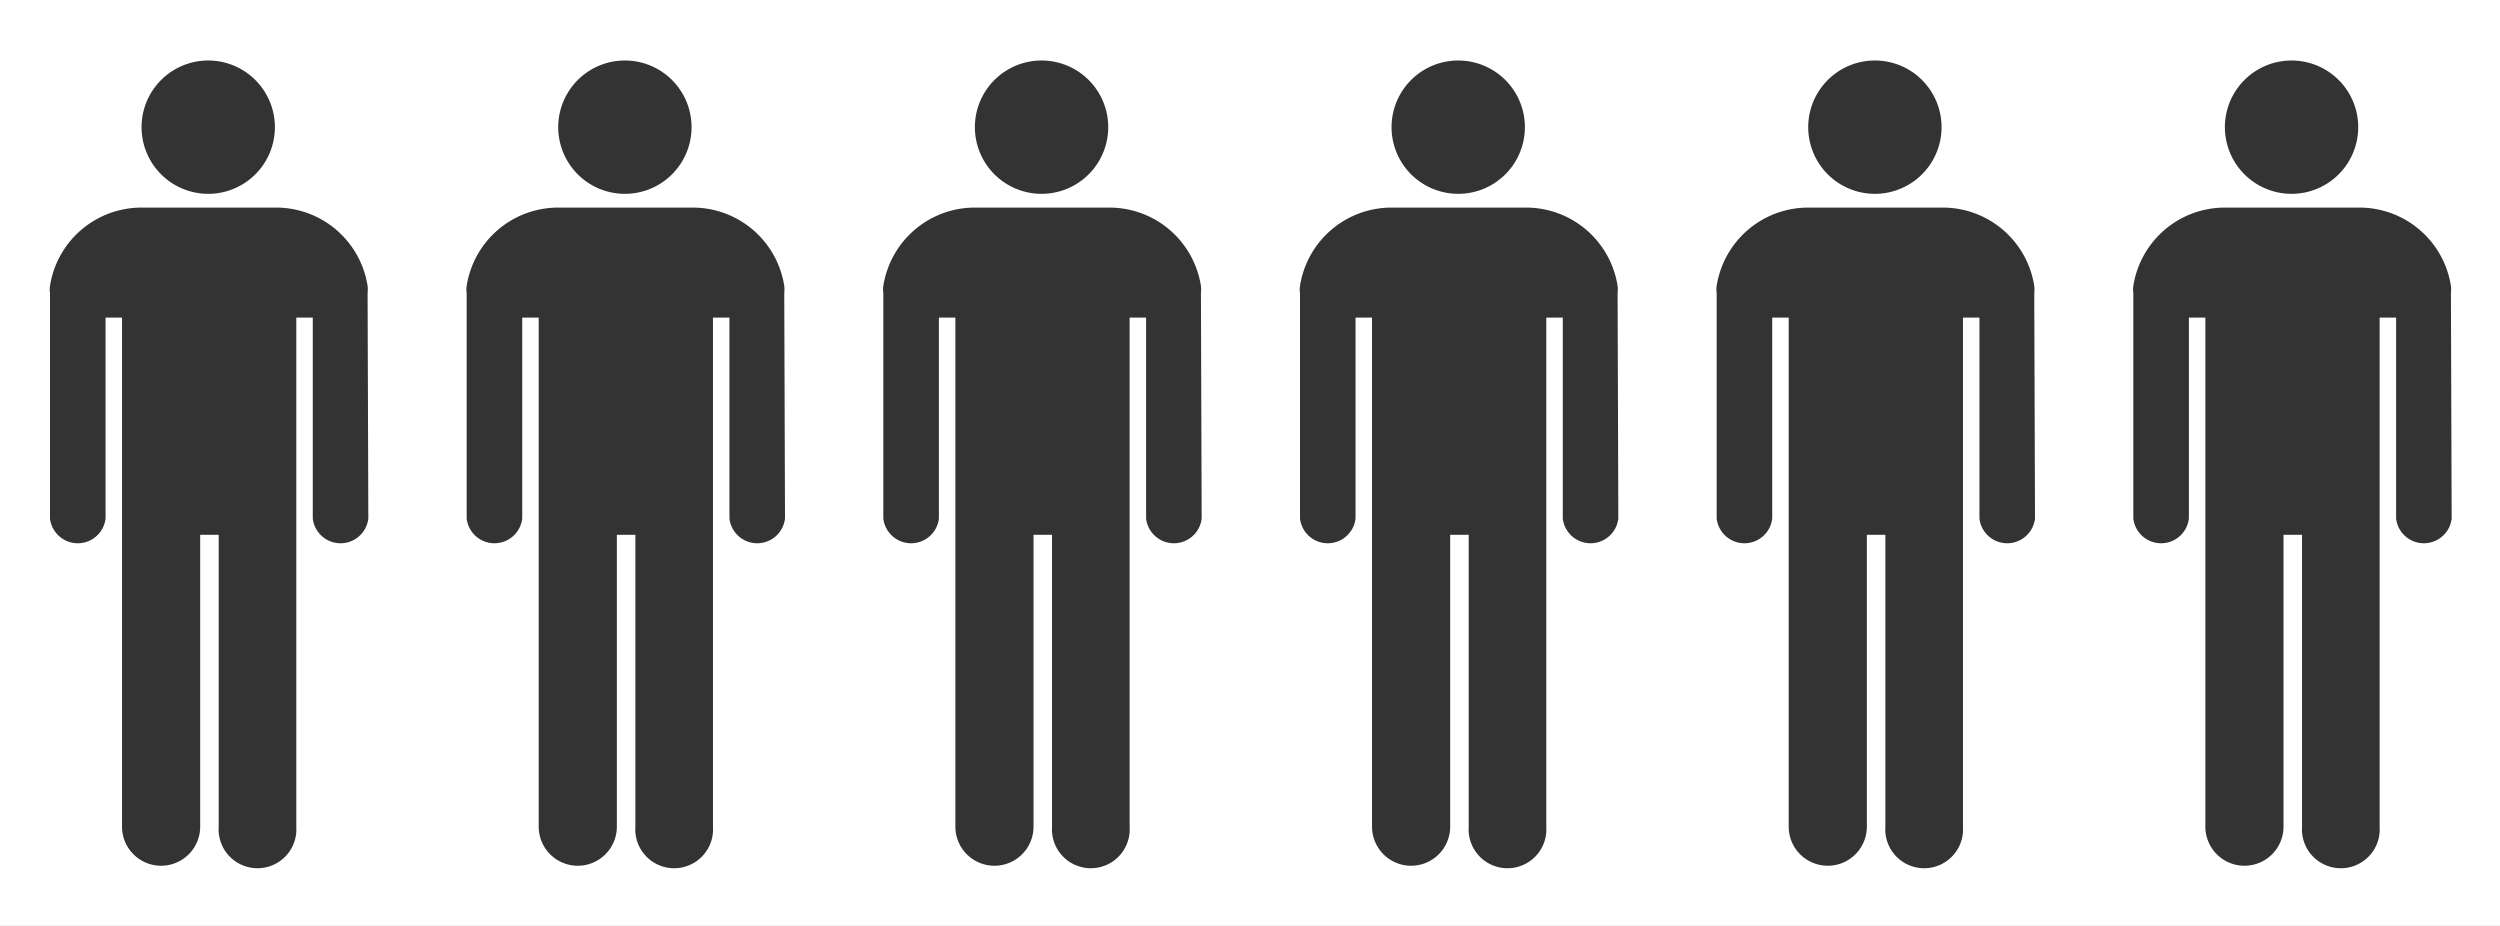 <svg xmlns="http://www.w3.org/2000/svg" viewBox="0 0 135 50"><rect x="0" y="0" width="135" height="50" fill="#333333" stroke="none"/><defs><style>.cls-1{fill:#fff;}</style></defs><title>statistics</title><g id="Layer_2" data-name="Layer 2"><g id="Layer_1-2" data-name="Layer 1"><path class="cls-1" d="M112.5,0H0V50H135V0ZM10.69,3.31a3.6,3.6,0,1,1-3,4.13A3.6,3.6,0,0,1,10.69,3.31ZM19.89,28a1.51,1.51,0,0,1-3,0V17.15H16V44.64a2.1,2.1,0,1,1-4.19,0V28.88h-1V44.64a2.11,2.11,0,0,1-4.22,0V17.15H5.7V28a1.51,1.51,0,0,1-3,0V15.83a1.27,1.27,0,0,1,0-.39,5,5,0,0,1,4.91-4.23h7.33a5,5,0,0,1,4.91,4.23,1.72,1.72,0,0,1,0,.39ZM33.19,3.31a3.6,3.6,0,1,1-3,4.13A3.6,3.6,0,0,1,33.19,3.31ZM42.39,28a1.51,1.51,0,0,1-3,0V17.15H38.5V44.64a2.1,2.1,0,1,1-4.19,0V28.88h-1V44.64a2.11,2.11,0,0,1-4.22,0V17.15H28.2V28a1.51,1.51,0,0,1-3,0V15.83a1.27,1.27,0,0,1,0-.39,5,5,0,0,1,4.91-4.23h7.33a5,5,0,0,1,4.91,4.23,1.72,1.72,0,0,1,0,.39ZM55.69,3.31a3.6,3.6,0,1,1-3,4.13A3.6,3.6,0,0,1,55.69,3.31ZM64.89,28a1.51,1.51,0,0,1-3,0V17.15H61V44.64a2.1,2.1,0,1,1-4.19,0V28.88h-1V44.64a2.11,2.11,0,0,1-4.22,0V17.15H50.7V28a1.51,1.51,0,0,1-3,0V15.83a1.27,1.27,0,0,1,0-.39,5,5,0,0,1,4.91-4.23h7.33a5,5,0,0,1,4.91,4.23,1.72,1.72,0,0,1,0,.39ZM78.19,3.31a3.6,3.6,0,1,1-3,4.13A3.6,3.6,0,0,1,78.19,3.31ZM87.39,28a1.51,1.51,0,0,1-3,0V17.15H83.5V44.64a2.1,2.1,0,1,1-4.19,0V28.88h-1V44.64a2.11,2.11,0,0,1-4.22,0V17.15H73.2V28a1.51,1.51,0,0,1-3,0V15.83a1.27,1.27,0,0,1,0-.39,5,5,0,0,1,4.91-4.23h7.33a5,5,0,0,1,4.91,4.23,1.72,1.72,0,0,1,0,.39Zm13.3-24.69a3.6,3.6,0,1,1-3,4.13A3.6,3.6,0,0,1,100.69,3.31ZM109.89,28a1.51,1.51,0,0,1-3,0V17.15H106V44.64a2.1,2.1,0,1,1-4.19,0V28.88h-1V44.64a2.11,2.11,0,0,1-4.22,0V17.15H95.7V28a1.51,1.51,0,0,1-3,0V15.83a1.27,1.27,0,0,1,0-.39,5,5,0,0,1,4.91-4.23h7.33a5,5,0,0,1,4.91,4.23,1.72,1.72,0,0,1,0,.39Zm13.3-24.69a3.6,3.6,0,1,1-3,4.13A3.6,3.6,0,0,1,123.19,3.31ZM132.39,28a1.51,1.51,0,0,1-3,0V17.15h-.89V44.64a2.1,2.1,0,1,1-4.19,0V28.88h-1V44.64a2.11,2.11,0,0,1-4.22,0V17.15h-.89V28a1.51,1.51,0,0,1-3,0V15.83a1.27,1.27,0,0,1,0-.39,5,5,0,0,1,4.91-4.23h7.33a5,5,0,0,1,4.91,4.23,1.72,1.72,0,0,1,0,.39Z"/></g></g></svg>